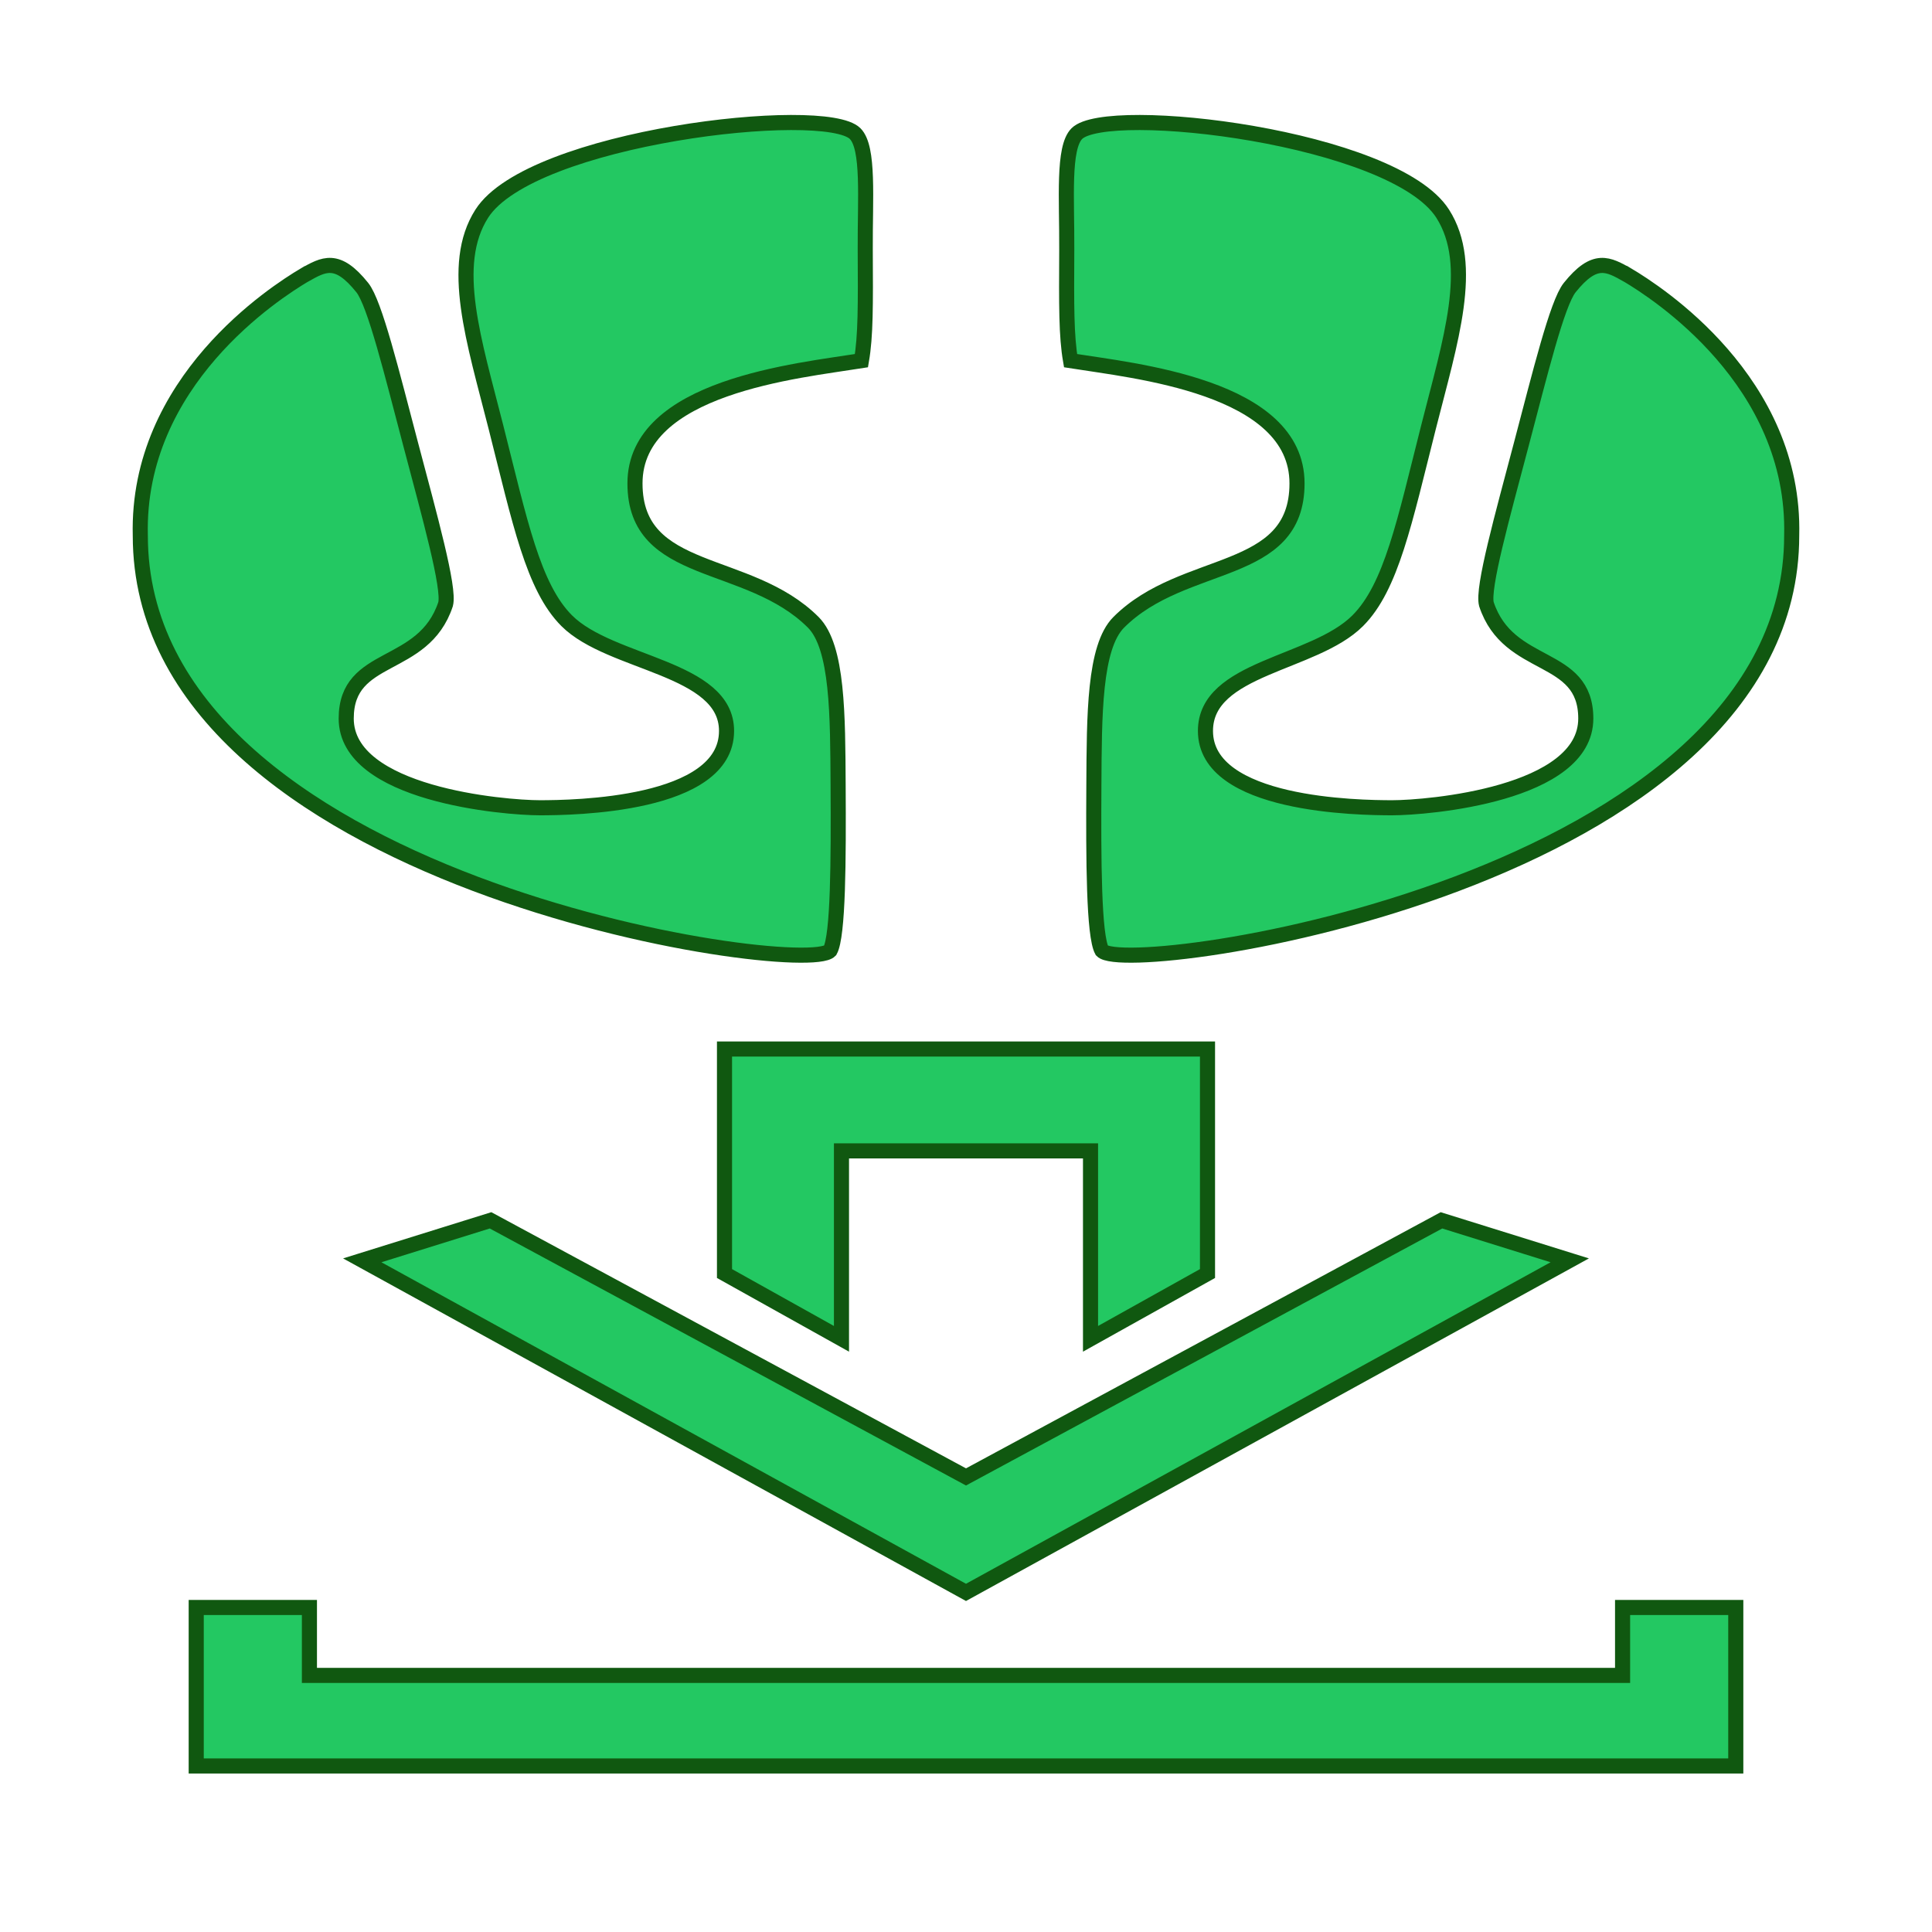 <?xml version="1.0" encoding="UTF-8" standalone="no"?>
<!-- Created with Inkscape (http://www.inkscape.org/) -->

<svg
   width="256"
   height="256"
   viewBox="0 0 256 256"
   version="1.1"
   id="svg1"
   xml:space="preserve"
   xmlns="http://www.w3.org/2000/svg"
   xmlns:svg="http://www.w3.org/2000/svg"
   xmlns:rdf="http://www.w3.org/1999/02/22-rdf-syntax-ns#"
   xmlns:cc="http://creativecommons.org/ns#"><defs
     id="defs1" /><g
     id="layer1"
     style="display:inline;opacity:1"><path
       style="display:inline;opacity:1;fill:#23c862;fill-opacity:1;fill-rule:nonzero;stroke:#105810;stroke-width:2;stroke-dasharray:none;stroke-opacity:1"
       d="m 215.696,36.462 c 3.767,2.248 22.232,14.032 21.712,34.51 0,46.012 -87.864,58.676 -91.396,54.994 -1.086,-1.973 -1.128,-11.975 -1.068,-21.937 0.055,-9.175 0.022,-18.296 3.297,-21.571 8.625,-8.625 23.621,-5.864 23.621,-18.409 0,-12.867 -21.67,-14.922 -30.007,-16.258 -0.565,-3.27 -0.546,-7.256 -0.504,-14.792 0.036,-6.635 -0.535,-13.422 1.338,-15.295 4.025,-4.025 41.988,0.432 48.479,10.618 4.328,6.793 1.023,16.809 -1.881,28.269 -3.18,12.551 -4.923,21.2 -9.383,25.66 -5.817,5.817 -20.175,6.151 -20.175,14.601 0,9.92 20.365,10.181 24.745,10.181 4.688,0 25.651,-1.761 25.651,-11.824 0,-8.826 -10.226,-6.274 -13.166,-15.151 -0.568,-2.12 2.103,-11.641 4.633,-21.22 2.455,-9.295 4.739,-18.655 6.401,-20.729 3.339,-4.165 5.095,-3.108 7.702,-1.645 z m -175.393,0 c -3.767,2.248 -22.232,14.032 -21.712,34.51 0,46.012 87.864,58.676 91.396,54.994 1.086,-1.973 1.128,-11.975 1.068,-21.937 -0.055,-9.175 -0.022,-18.296 -3.297,-21.571 C 99.134,73.833 84.138,76.594 84.138,64.049 c 0,-12.867 21.67,-14.922 30.007,-16.258 0.565,-3.27 0.546,-7.256 0.504,-14.792 -0.036,-6.635 0.535,-13.422 -1.338,-15.295 -4.025,-4.025 -42.988,0.432 -49.479,10.618 -4.328,6.793 -1.023,16.809 1.881,28.269 3.18,12.551 4.923,21.2 9.383,25.66 5.817,5.817 21.175,6.151 21.175,14.601 0,9.92 -20.365,10.181 -24.745,10.181 -4.688,0 -25.651,-1.761 -25.651,-11.824 0,-8.826 10.226,-6.274 13.166,-15.151 0.568,-2.12 -2.103,-11.641 -4.633,-21.22 -2.455,-9.295 -4.739,-18.655 -6.401,-20.729 -3.339,-4.165 -5.095,-3.108 -7.702,-1.645 z"
       id="path1" /><path
       style="display:inline;opacity:1;fill:#23c862;fill-opacity:1;fill-rule:nonzero;stroke:#105810;stroke-width:2;stroke-dasharray:none;stroke-opacity:1"
       d="m 128,195.7 63,-34 17,5.3 -80,44 -80,-44 L 65,161.7 Z"
       id="path10" /><path
       style="opacity:1;fill:#23c862;fill-opacity:1;fill-rule:nonzero;stroke:#105810;stroke-width:2;stroke-dasharray:none;stroke-opacity:1"
       d="m 128,222 h 87 v -9 h 15 v 21 H 128 26 v -21 h 15 v 9 z"
       id="path11" /><path
       style="opacity:1;fill:#23c862;fill-opacity:1;fill-rule:nonzero;stroke:#105810;stroke-width:2;stroke-dasharray:none;stroke-opacity:1"
       d="m 128,139 h 32 v 29.75 l -15.5,8.65 V 152.5 H 128 111.5 v 24.9 L 96,168.75 V 139 Z"
       id="path12" /></g></svg>
